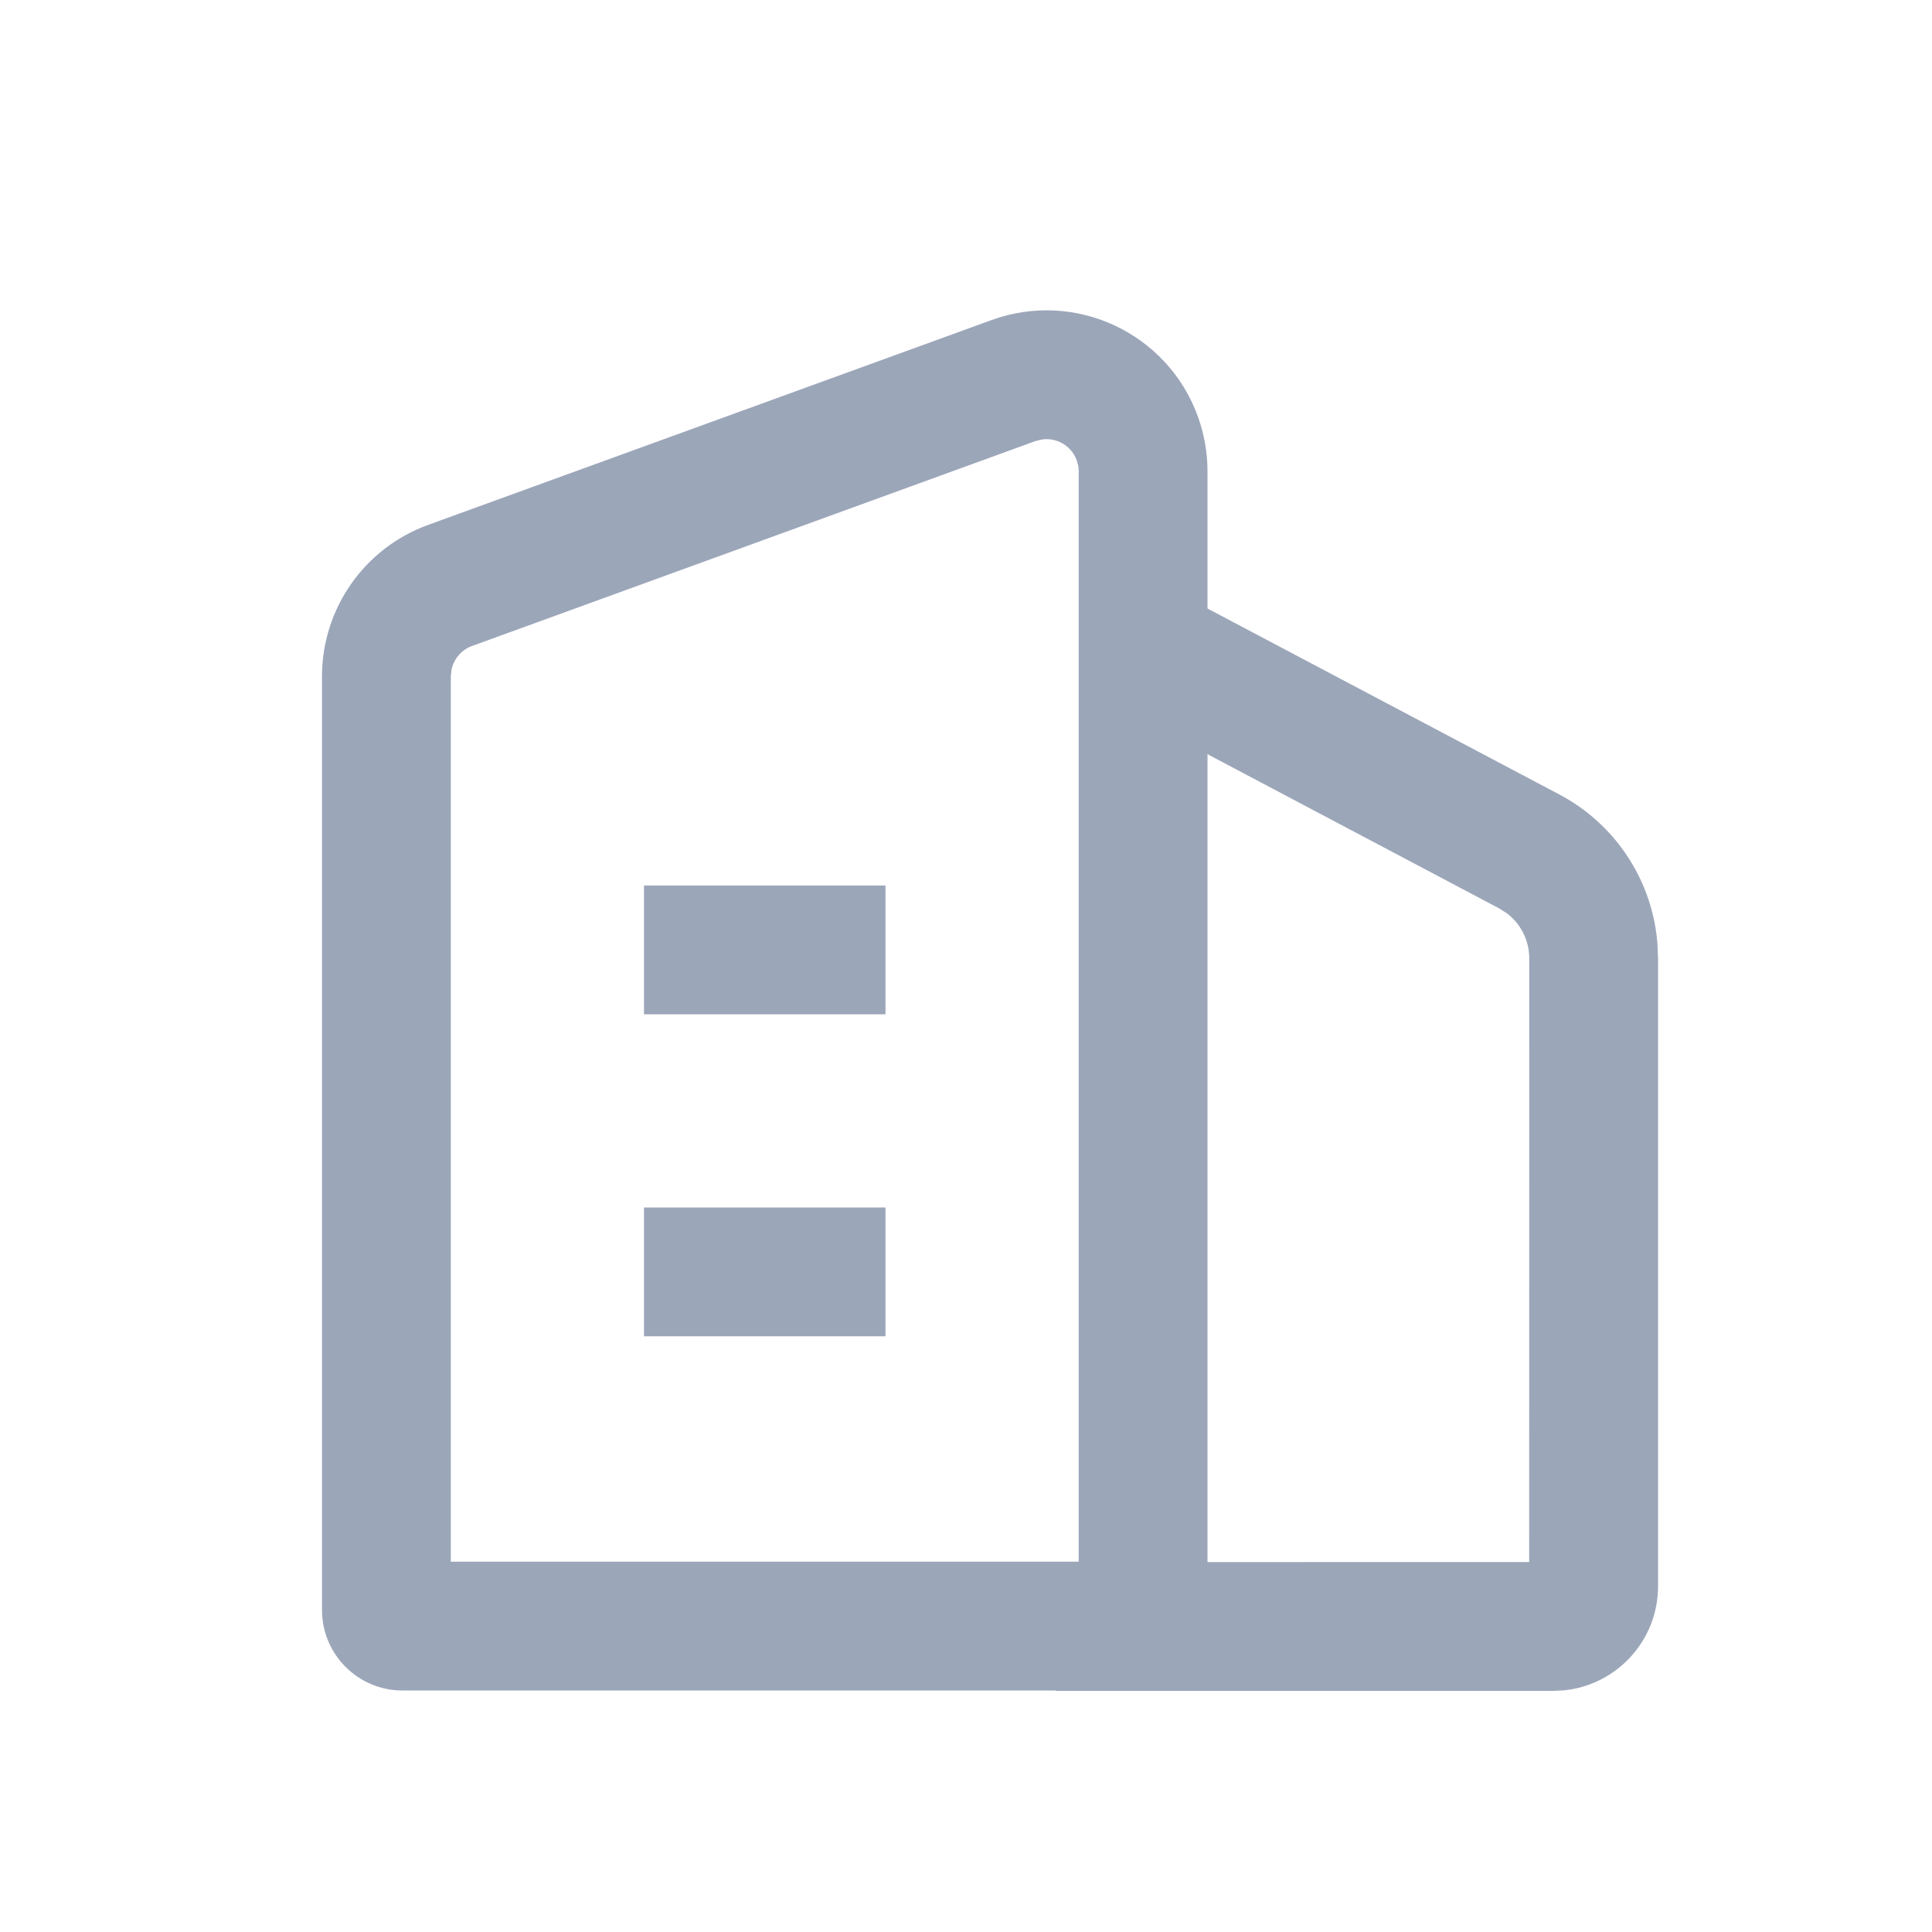 <?xml version="1.0" encoding="UTF-8"?>
<svg width="24px" height="24px" viewBox="0 0 24 24" version="1.1" xmlns="http://www.w3.org/2000/svg" xmlns:xlink="http://www.w3.org/1999/xlink">
    <title>编组 16</title>
    <g id="抓潜拓客" stroke="none" stroke-width="1" fill="none" fill-rule="evenodd">
        <g id="菜单图标" transform="translate(-200, -280)" fill="#9CA6B9">
            <g id="编组-16" transform="translate(200, 280)">
                <path d="M14.88,5.172 C14.959,5.391 15,5.622 15,5.855 L15,20 C15,20.552 14.552,21 14,21 L5,21 C4.448,21 4,20.552 4,20 L4,8.401 C4,7.56 4.526,6.809 5.317,6.521 L12.317,3.976 C13.355,3.598 14.502,4.134 14.88,5.172 Z M13.376,5.719 C13.31,5.537 13.126,5.432 12.942,5.46 L12.863,5.479 L5.863,8.025 C5.732,8.073 5.637,8.185 5.609,8.319 L5.6,8.401 L5.6,19.4 L13.4,19.4 L13.4,5.855 C13.4,5.832 13.398,5.809 13.394,5.786 L13.376,5.719 Z" id="矩形" fill-rule="nonzero"></path>
                <path d="M14.496,7.293 L19.372,9.87 C20.075,10.242 20.533,10.949 20.59,11.734 L20.597,11.904 L20.597,19.705 C20.597,20.378 20.085,20.931 19.43,20.998 L19.297,21.005 L13.118,21.005 L13.118,19.405 L18.996,19.404 L18.997,11.904 C18.997,11.681 18.891,11.475 18.717,11.344 L18.624,11.285 L13.748,8.707 L14.496,7.293 Z" id="路径-10" fill-rule="nonzero"></path>
                <rect id="矩形" x="8" y="11" width="3" height="1.6"></rect>
                <rect id="矩形" x="8" y="15" width="3" height="1.6"></rect>
            </g>
        </g>
    </g>
</svg>